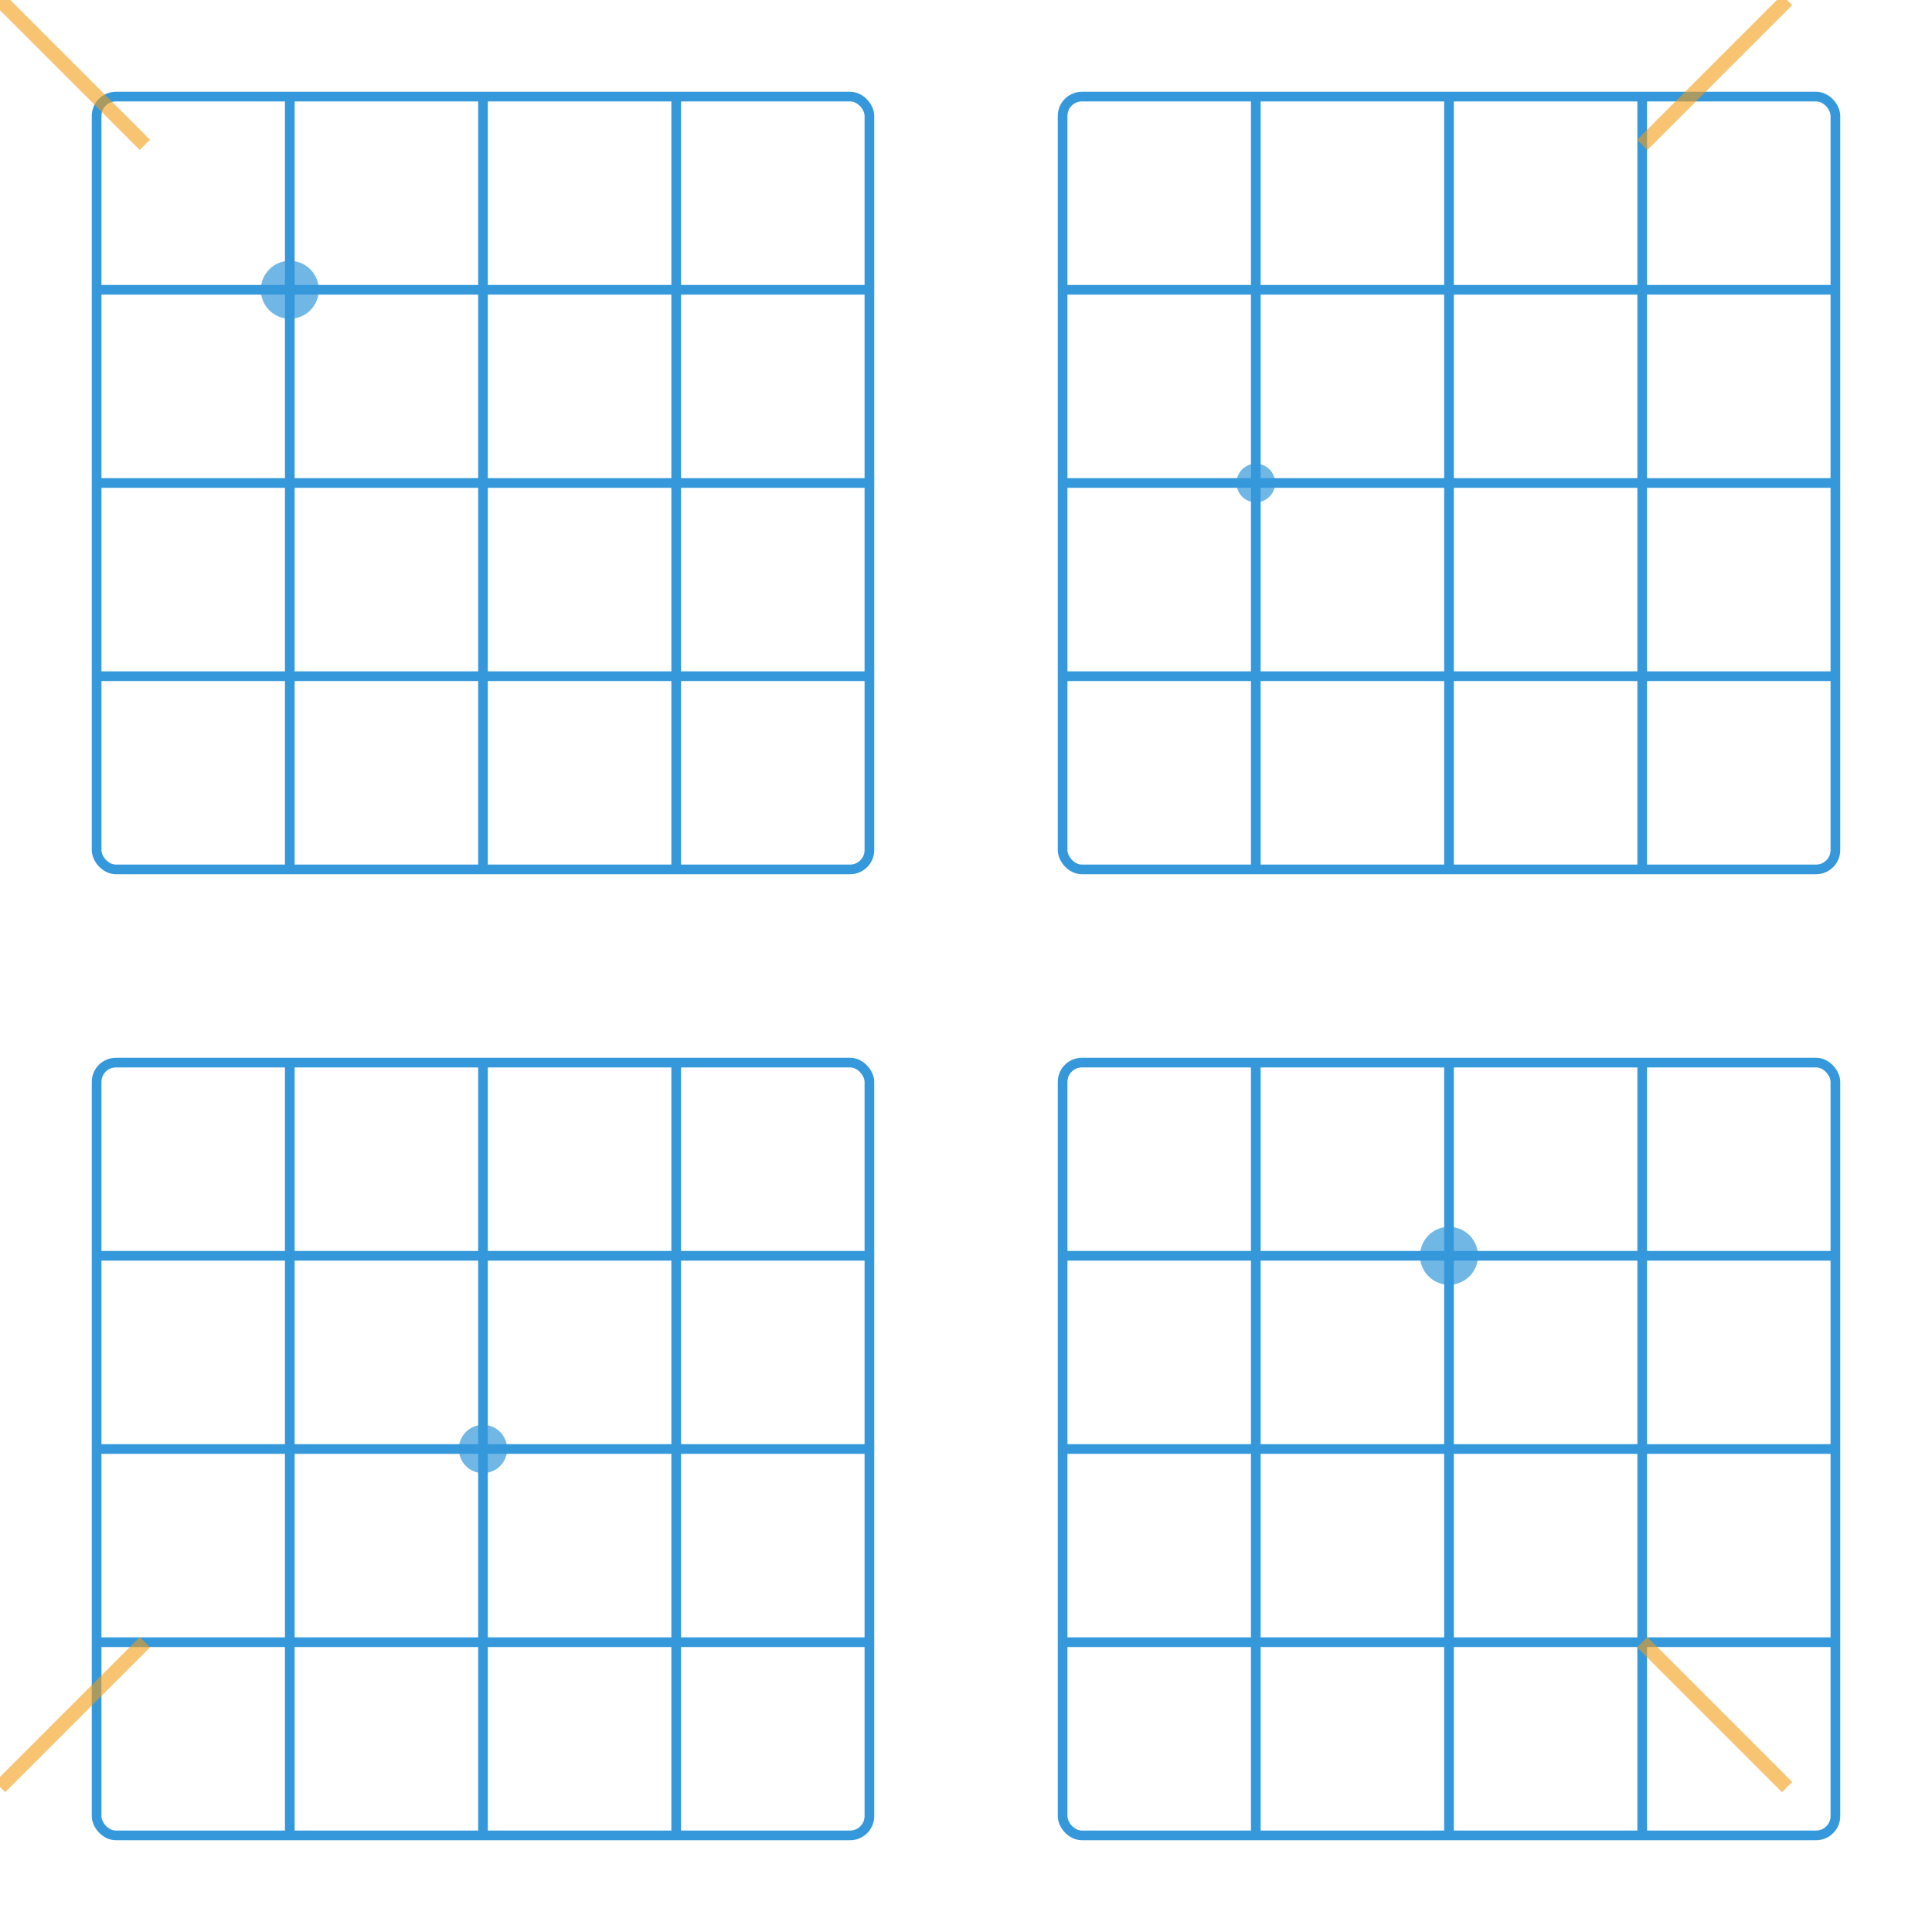 <?xml version="1.0" encoding="UTF-8"?>
<svg width="200px" height="200px" viewBox="0 0 200 200" version="1.1" xmlns="http://www.w3.org/2000/svg">
    <g stroke="none" fill="none">
        <!-- Solar Panel Pattern -->
        <g transform="translate(10, 10)" stroke="#3498db" stroke-width="1">
            <!-- Panel 1 -->
            <rect x="0" y="0" width="80" height="80" rx="2" />
            <line x1="0" y1="20" x2="80" y2="20" />
            <line x1="0" y1="40" x2="80" y2="40" />
            <line x1="0" y1="60" x2="80" y2="60" />
            <line x1="20" y1="0" x2="20" y2="80" />
            <line x1="40" y1="0" x2="40" y2="80" />
            <line x1="60" y1="0" x2="60" y2="80" />
            
            <!-- Panel 2 -->
            <rect x="100" y="0" width="80" height="80" rx="2" />
            <line x1="100" y1="20" x2="180" y2="20" />
            <line x1="100" y1="40" x2="180" y2="40" />
            <line x1="100" y1="60" x2="180" y2="60" />
            <line x1="120" y1="0" x2="120" y2="80" />
            <line x1="140" y1="0" x2="140" y2="80" />
            <line x1="160" y1="0" x2="160" y2="80" />
            
            <!-- Panel 3 -->
            <rect x="0" y="100" width="80" height="80" rx="2" />
            <line x1="0" y1="120" x2="80" y2="120" />
            <line x1="0" y1="140" x2="80" y2="140" />
            <line x1="0" y1="160" x2="80" y2="160" />
            <line x1="20" y1="100" x2="20" y2="180" />
            <line x1="40" y1="100" x2="40" y2="180" />
            <line x1="60" y1="100" x2="60" y2="180" />
            
            <!-- Panel 4 -->
            <rect x="100" y="100" width="80" height="80" rx="2" />
            <line x1="100" y1="120" x2="180" y2="120" />
            <line x1="100" y1="140" x2="180" y2="140" />
            <line x1="100" y1="160" x2="180" y2="160" />
            <line x1="120" y1="100" x2="120" y2="180" />
            <line x1="140" y1="100" x2="140" y2="180" />
            <line x1="160" y1="100" x2="160" y2="180" />
        </g>
        
        <!-- Water Droplets -->
        <g fill="#3498db" opacity="0.7">
            <circle cx="30" cy="30" r="3" />
            <circle cx="130" cy="50" r="2" />
            <circle cx="50" cy="150" r="2.5" />
            <circle cx="150" cy="130" r="3" />
        </g>
        
        <!-- Sun Rays -->
        <g stroke="#f39c12" stroke-width="1.5" opacity="0.6">
            <line x1="0" y1="0" x2="15" y2="15" />
            <line x1="185" y1="0" x2="170" y2="15" />
            <line x1="0" y1="185" x2="15" y2="170" />
            <line x1="185" y1="185" x2="170" y2="170" />
        </g>
    </g>
</svg> 